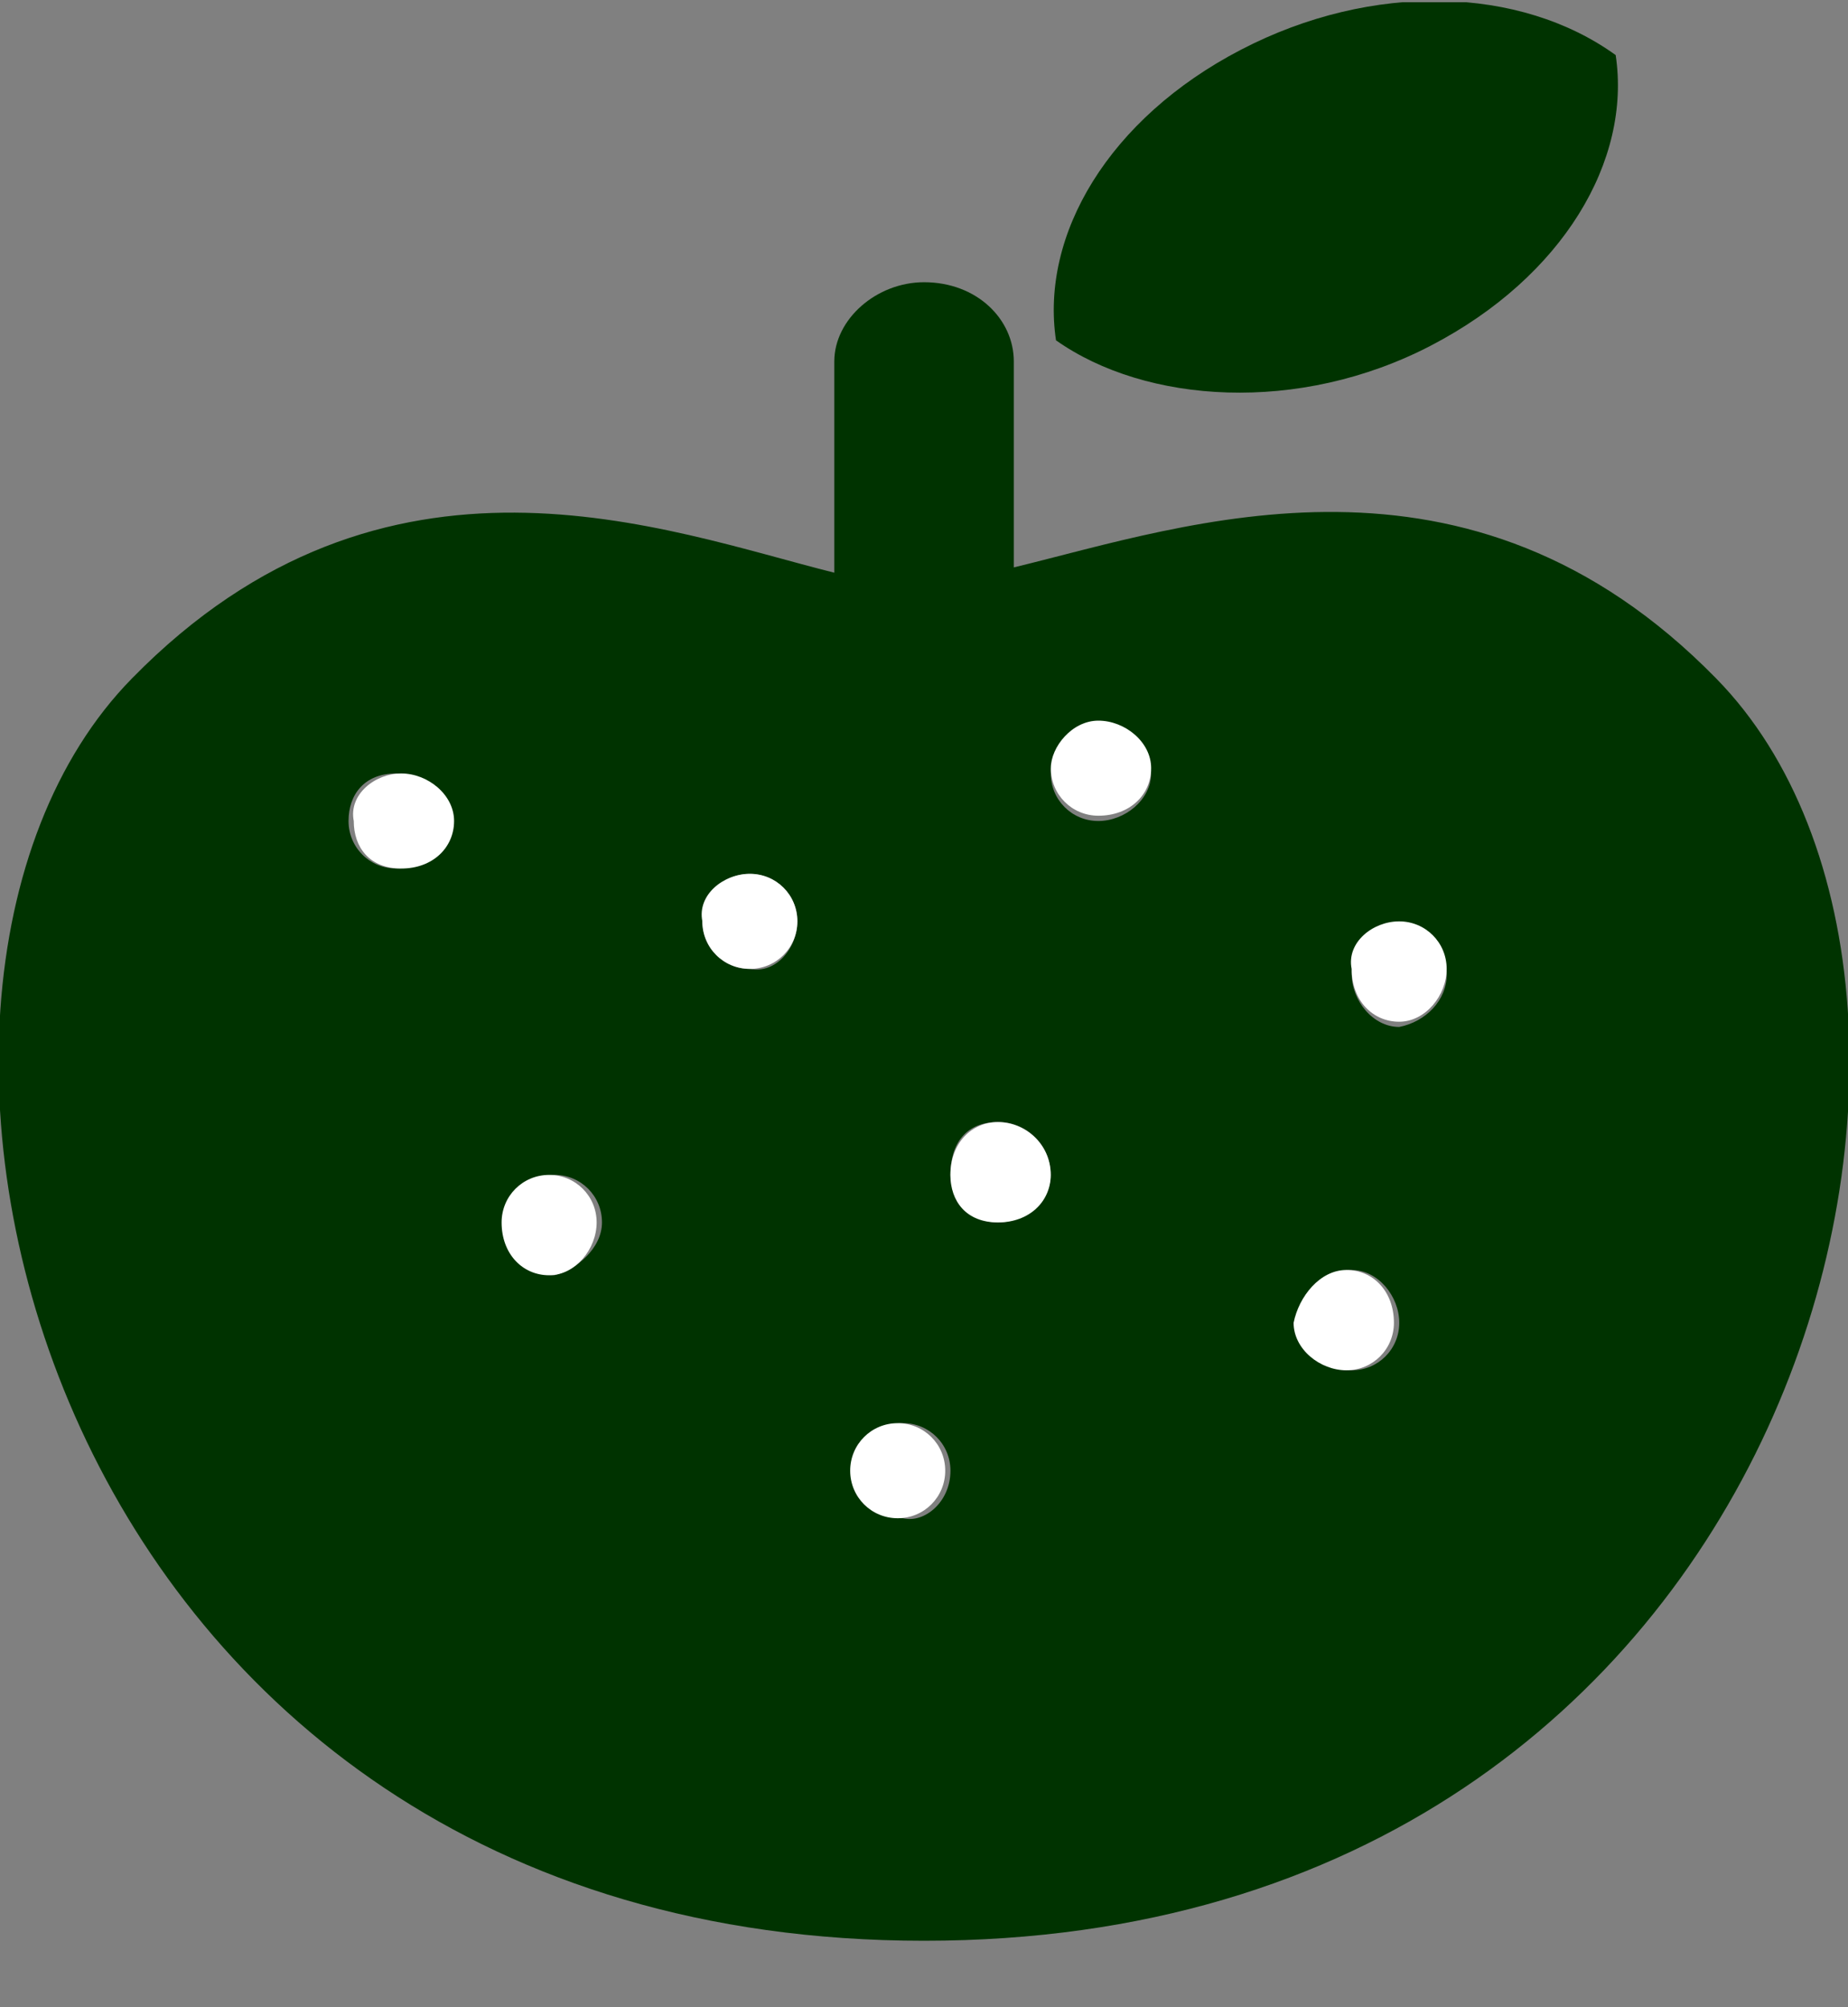<svg width="35" height="38" viewBox="0 0 35 38" fill="none" xmlns="http://www.w3.org/2000/svg">
<rect x="0" y="0" width="35" height="38" fill="#808080" stroke="none"/>
<g clip-path="url(#clip0_481_134)">
<path d="M32.501 12.842C38.401 18.843 34.201 36.742 17.501 36.742C0.801 36.742 -3.399 18.843 2.501 12.842C7.301 7.943 12.601 10.043 15.801 10.842V6.843C15.801 6.043 16.601 5.343 17.501 5.343C18.501 5.343 19.201 6.043 19.201 6.843V10.742C22.501 9.943 27.801 8.043 32.501 12.842ZM27.401 18.442C27.401 17.942 27.001 17.543 26.501 17.543C26.001 17.543 25.601 17.942 25.601 18.442C25.601 18.942 26.001 19.442 26.501 19.442C27.001 19.343 27.401 18.942 27.401 18.442ZM26.501 25.043C26.501 24.543 26.101 24.043 25.601 24.043C25.101 24.043 24.601 24.442 24.601 25.043C24.601 25.543 25.001 25.942 25.601 25.942C26.101 25.942 26.501 25.543 26.501 25.043ZM21.801 14.643C21.801 14.143 21.401 13.742 20.801 13.742C20.301 13.742 19.901 14.143 19.901 14.643C19.901 15.143 20.301 15.543 20.801 15.543C21.301 15.543 21.801 15.143 21.801 14.643ZM19.901 22.242C19.901 21.742 19.501 21.242 18.901 21.242C18.301 21.242 18.001 21.642 18.001 22.242C18.001 22.742 18.401 23.142 18.901 23.142C19.401 23.142 19.901 22.742 19.901 22.242ZM18.001 27.843C18.001 27.343 17.601 26.942 17.101 26.942C16.601 26.942 16.201 27.343 16.201 27.843C16.201 28.343 16.601 28.742 17.101 28.742C17.501 28.843 18.001 28.442 18.001 27.843ZM15.101 17.442C15.101 16.942 14.701 16.543 14.201 16.543C13.701 16.543 13.301 16.942 13.301 17.442C13.301 17.942 13.701 18.343 14.201 18.343C14.701 18.442 15.101 17.942 15.101 17.442ZM11.401 23.142C11.401 22.642 11.001 22.242 10.501 22.242C10.001 22.242 9.601 22.642 9.601 23.142C9.601 23.642 10.001 24.142 10.501 24.142C10.901 24.043 11.401 23.642 11.401 23.142ZM8.501 15.543C8.501 15.043 8.101 14.643 7.501 14.643C6.901 14.643 6.601 15.043 6.601 15.543C6.601 16.043 7.001 16.442 7.501 16.442C8.001 16.442 8.501 16.142 8.501 15.543Z" fill="#003300"/>
<path d="M30.6 1.043C30.9 3.043 29.6 5.243 27.1 6.543C24.6 7.843 21.7 7.643 20 6.443C19.7 4.443 21 2.243 23.5 0.943C26 -0.357 28.8 -0.257 30.6 1.043Z" fill="#003300"/>
<path d="M26.499 17.443C26.999 17.443 27.399 17.843 27.399 18.343C27.399 18.843 26.999 19.343 26.499 19.343C25.999 19.343 25.599 18.943 25.599 18.343C25.499 17.843 25.999 17.443 26.499 17.443Z" fill="white"/>
<path d="M25.5 24.043C26 24.043 26.4 24.442 26.4 25.043C26.4 25.543 26 25.942 25.5 25.942C25 25.942 24.5 25.543 24.5 25.043C24.6 24.543 25 24.043 25.5 24.043Z" fill="white"/>
<path d="M20.802 13.643C21.302 13.643 21.802 14.043 21.802 14.543C21.802 15.043 21.402 15.443 20.802 15.443C20.302 15.443 19.902 15.043 19.902 14.543C19.902 14.143 20.302 13.643 20.802 13.643Z" fill="white"/>
<path d="M18.9 21.243C19.4 21.243 19.9 21.643 19.9 22.243C19.9 22.743 19.5 23.143 18.9 23.143C18.3 23.143 18 22.743 18 22.243C18 21.643 18.4 21.243 18.9 21.243Z" fill="white"/>
<path d="M17.002 26.943C17.502 26.943 17.902 27.343 17.902 27.843C17.902 28.343 17.502 28.743 17.002 28.743C16.502 28.743 16.102 28.343 16.102 27.843C16.102 27.343 16.502 26.943 17.002 26.943Z" fill="white"/>
<path d="M14.202 16.543C14.702 16.543 15.102 16.942 15.102 17.442C15.102 17.942 14.702 18.343 14.202 18.343C13.702 18.343 13.302 17.942 13.302 17.442C13.202 16.942 13.702 16.543 14.202 16.543Z" fill="white"/>
<path d="M10.4 22.243C10.9 22.243 11.3 22.643 11.3 23.143C11.3 23.643 10.9 24.143 10.4 24.143C9.9 24.143 9.5 23.743 9.5 23.143C9.5 22.643 9.9 22.243 10.4 22.243Z" fill="white"/>
<path d="M7.6 14.643C8.1 14.643 8.6 15.043 8.6 15.543C8.6 16.043 8.2 16.443 7.6 16.443C7 16.443 6.7 16.043 6.7 15.543C6.6 15.043 7.1 14.643 7.6 14.643Z" fill="white"/>
</g>
<defs>
<clipPath id="clip0_481_134">
<rect width="35" height="37" fill="white" transform="translate(0 0.042)"/>
</clipPath>
</defs>
</svg>
